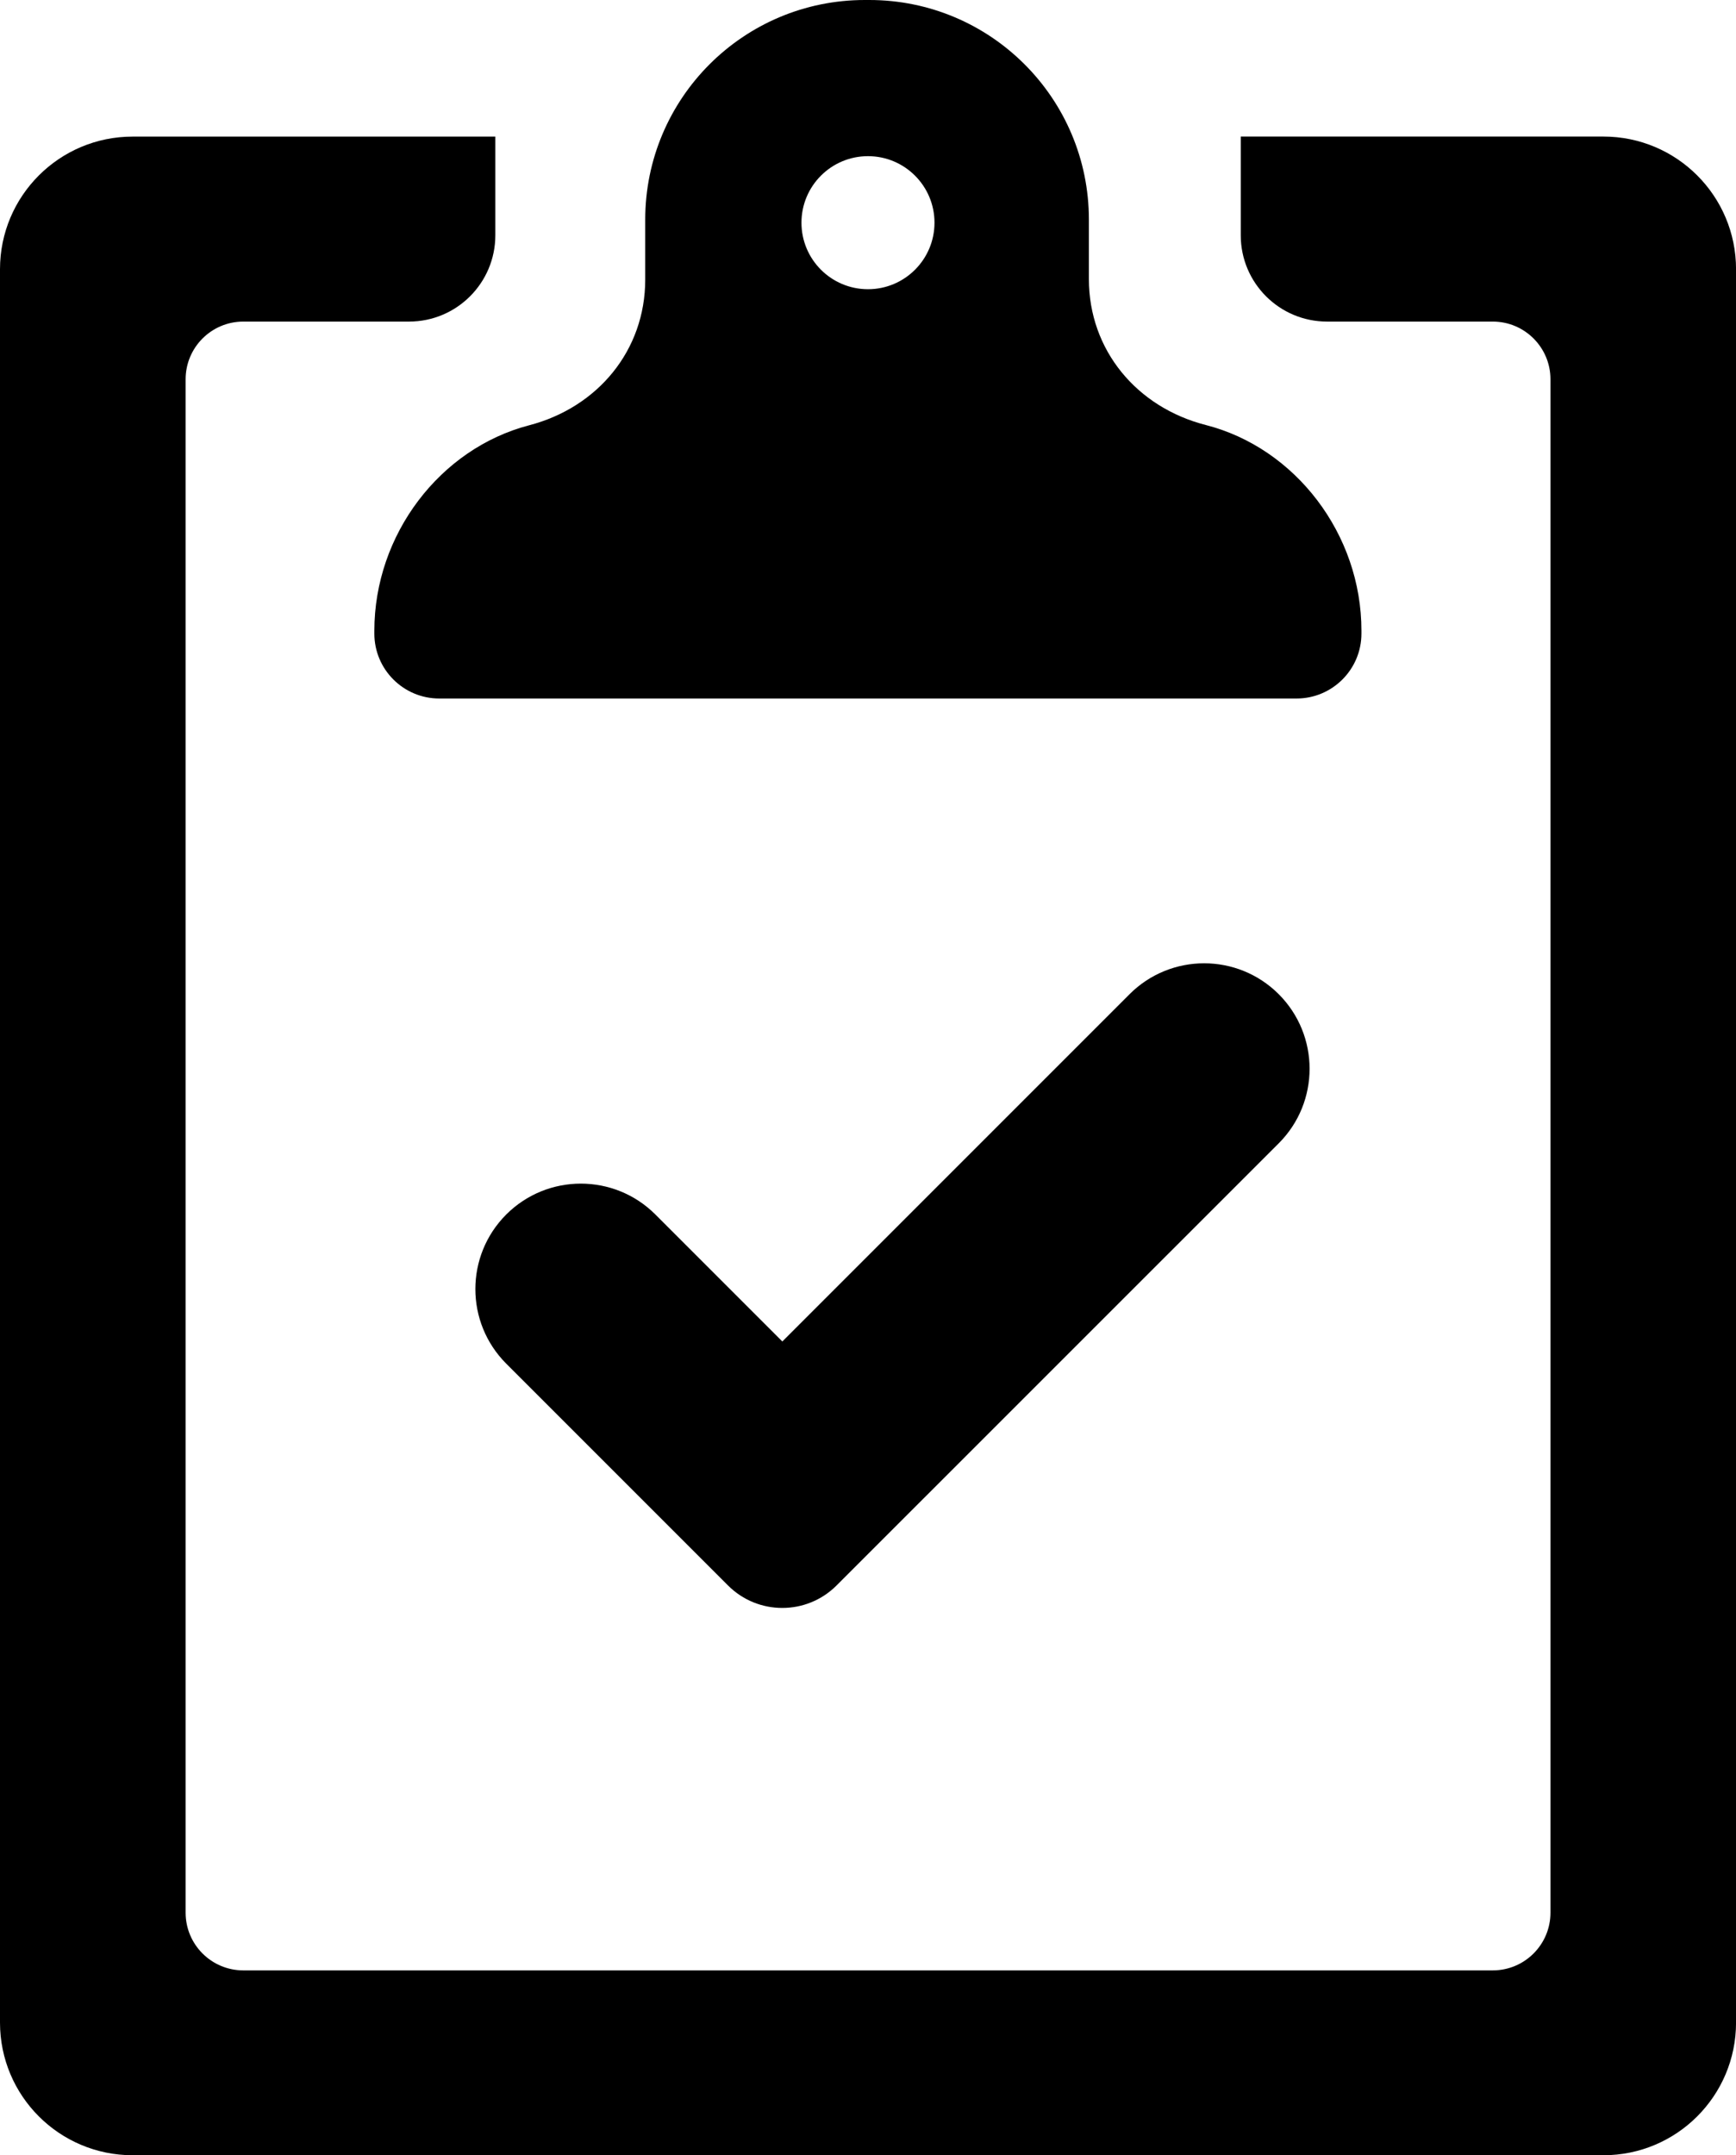 <?xml version="1.0" encoding="iso-8859-1"?>
<!-- Generator: Adobe Illustrator 19.0.0, SVG Export Plug-In . SVG Version: 6.00 Build 0)  -->
<svg id="Manage" version="1.1" xmlns="http://www.w3.org/2000/svg" xmlns:xlink="http://www.w3.org/1999/xlink" x="0px" y="0px"
	 viewBox="0 0 39.645 49.213" style="enable-background:new 0 0 39.645 49.213;" xml:space="preserve">
<g id="Layer_4">
	<path fill="fffff5" id="XMLID_107_" d="M28.335,3.119v2.253c0,1.089,0.883,1.971,1.971,1.971h3.784c0.728,0,1.318,0.59,1.318,1.318v35.013
		c0,0.728-0.59,1.318-1.318,1.318H5.557c-0.728,0-1.318-0.59-1.318-1.318V8.661c0-0.728,0.59-1.318,1.318-1.318h3.784
		c1.089,0,1.971-0.883,1.971-1.971V3.119H3.029C1.356,3.119,0,4.475,0,6.147v40.037c0,1.673,1.356,3.029,3.029,3.029h33.588
		c1.673,0,3.029-1.356,3.029-3.029V6.147c0-1.673-1.356-3.029-3.029-3.029H28.335z"/>
	<path fill="fffff5" id="XMLID_104_" d="M27.537,9.705c-1.574-0.403-2.67-1.708-2.67-3.333V5.015c0-2.77-2.245-5.015-5.015-5.015H19.75
		c-2.77,0-5.015,2.245-5.015,5.015v1.369c0,1.617-1.086,2.919-2.651,3.327c-2.034,0.53-3.535,2.493-3.535,4.693v0.063
		c0,0.819,0.664,1.483,1.483,1.483h19.576c0.819,0,1.483-0.664,1.483-1.483v-0.063C31.093,12.196,29.581,10.228,27.537,9.705z
		 M19.822,6.604c-0.839,0-1.519-0.68-1.519-1.519s0.68-1.519,1.519-1.519s1.519,0.68,1.519,1.519S20.661,6.604,19.822,6.604z"/>
	<path fill="fffff5" id="XMLID_103_" d="M29.202,26.107c0.94-0.94,0.94-2.465,0-3.406c-0.941-0.94-2.465-0.94-3.406,0l-7.93,7.93l-2.899-2.899
		c-0.94-0.94-2.465-0.94-3.406,0c-0.94,0.941-0.94,2.465,0,3.406l5.065,5.065c0.684,0.684,1.794,0.684,2.478,0L29.202,26.107z"/>
</g>
</svg>
